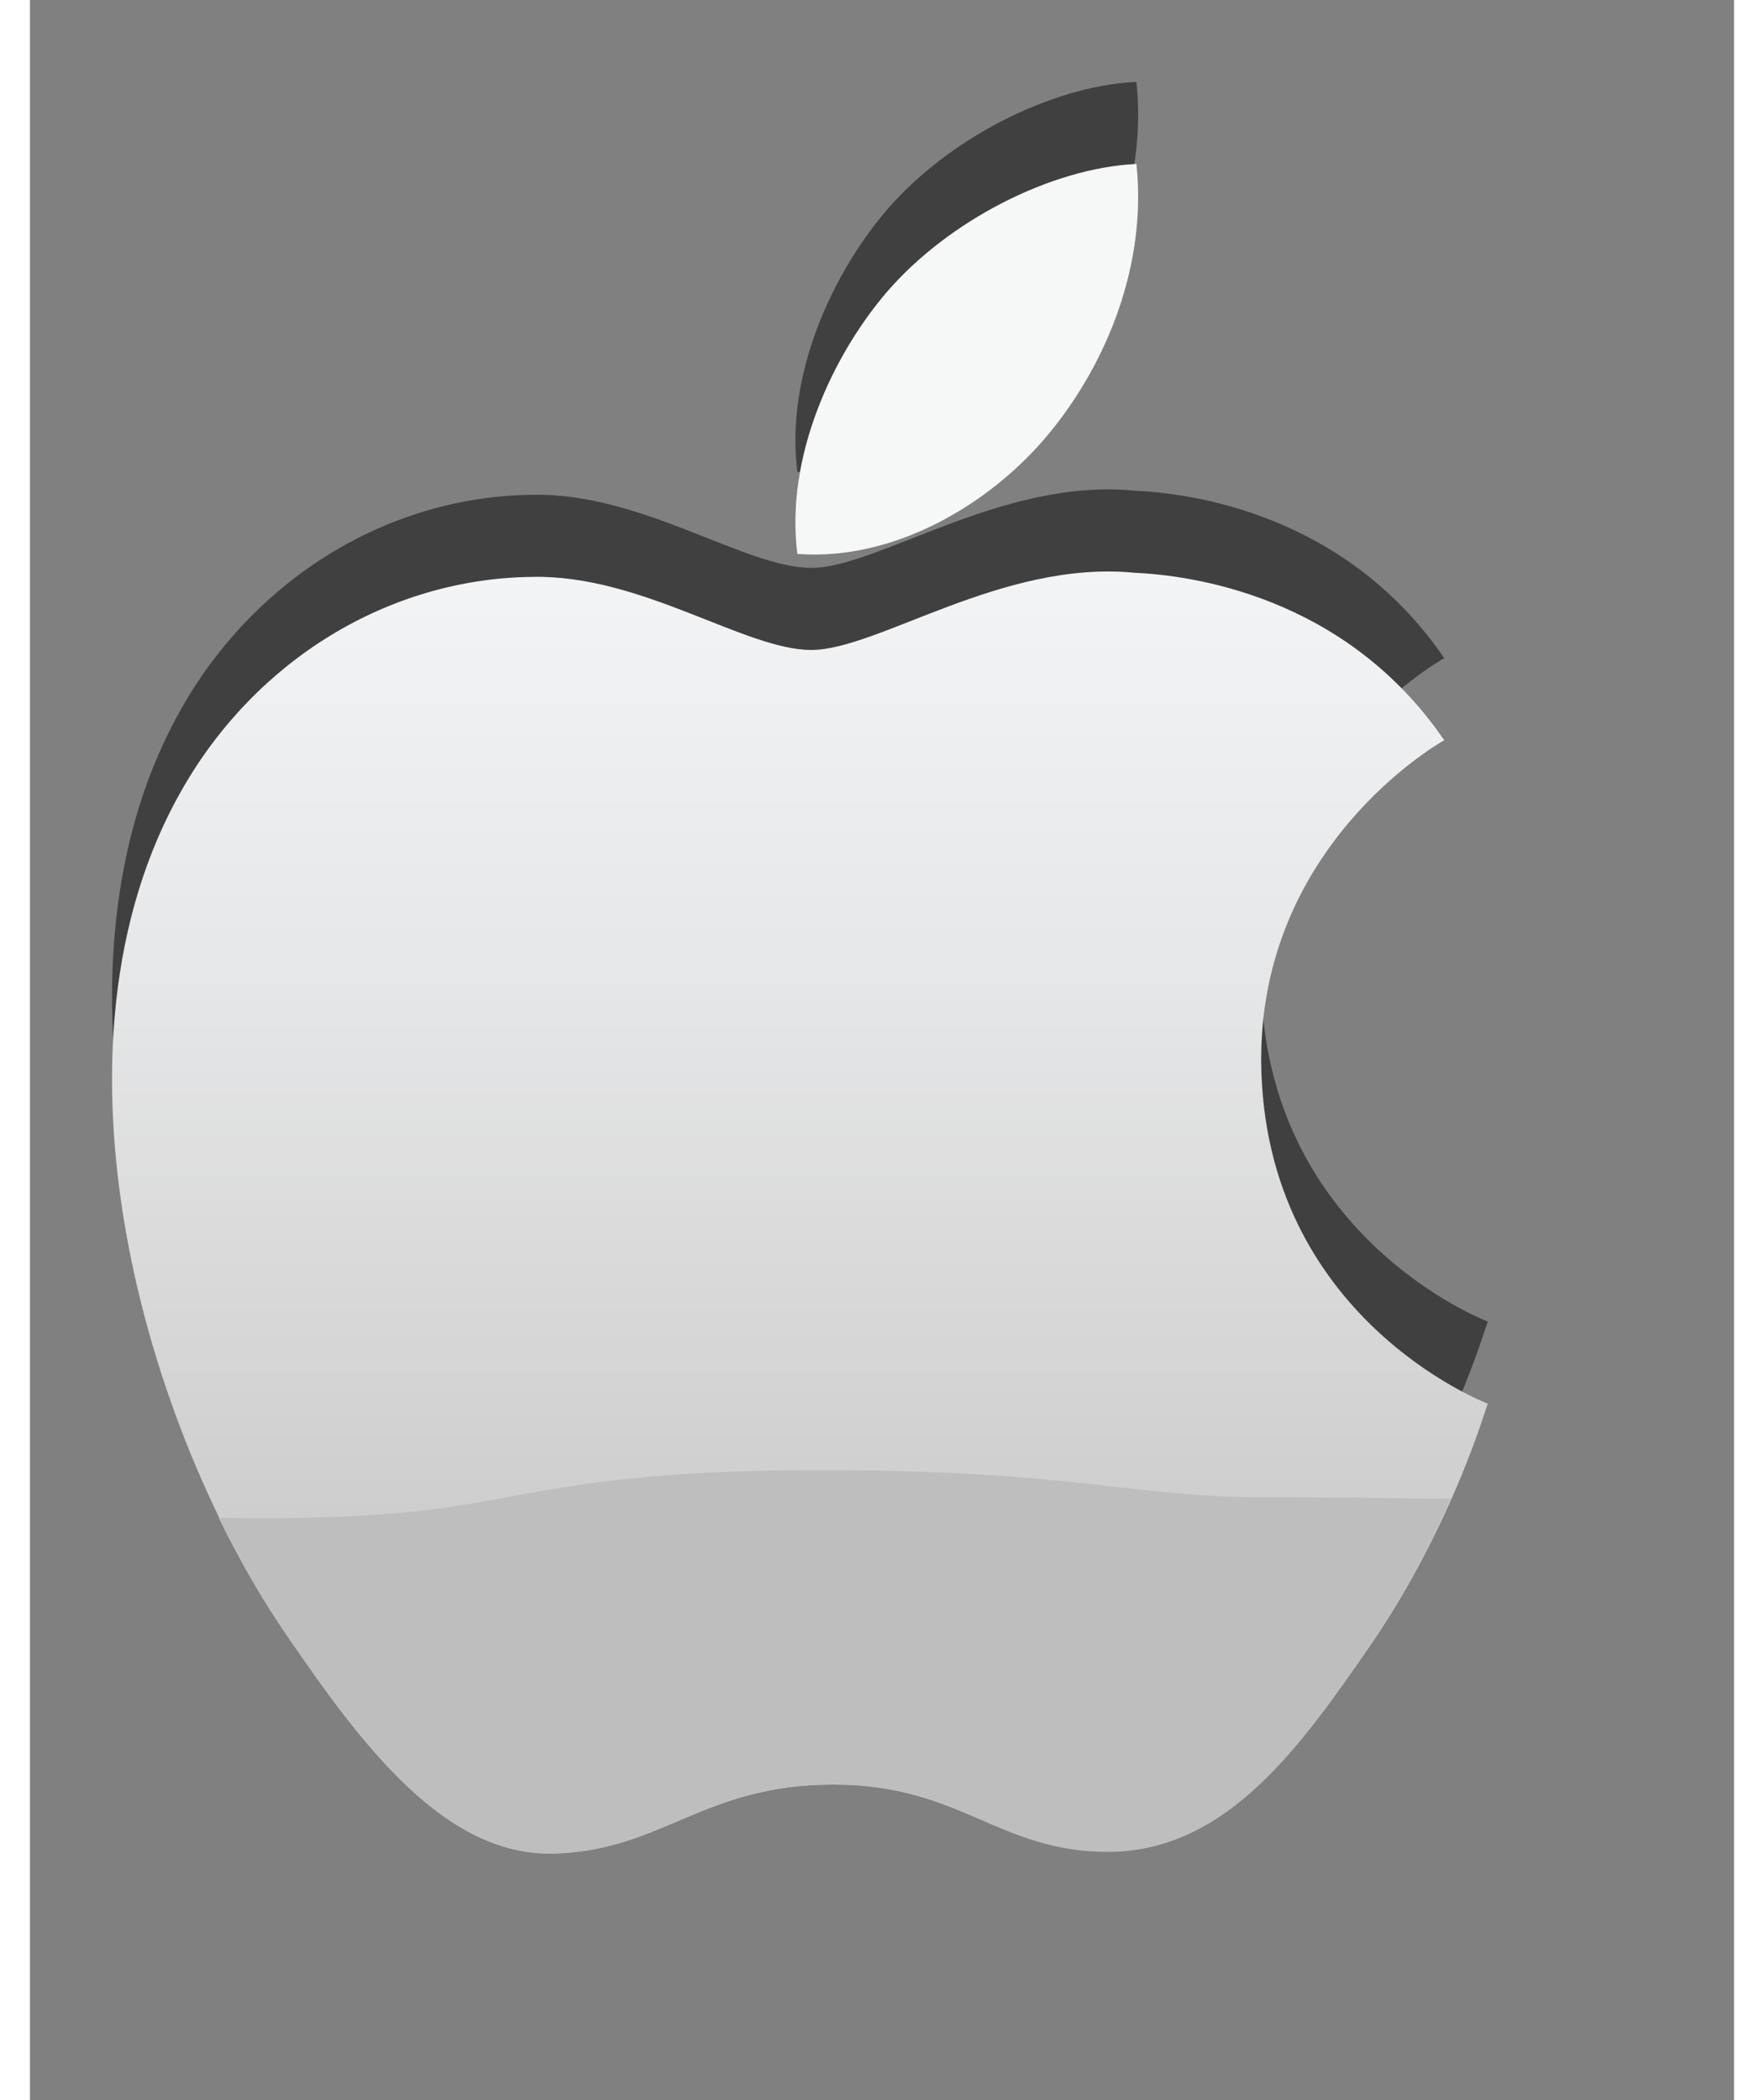 <?xml version="1.0" encoding="UTF-8" standalone="no"?>
<!DOCTYPE svg PUBLIC "-//W3C//DTD SVG 1.1//EN" "http://www.w3.org/Graphics/SVG/1.1/DTD/svg11.dtd">
<svg version="1.1" xmlns="http://www.w3.org/2000/svg" xmlns:xlink="http://www.w3.org/1999/xlink" preserveAspectRatio="xMidYMid meet" viewBox="1.562 1.923 20.758 25.581" width="21" height="25"><rect x="1.562" y="1.923" width="20.758" height="25.581" fill="#808080" stroke="none"/><defs><path d="M18.79 9.94C17.58 8.17 15.69 7.93 15.02 7.9C13.41 7.74 11.89 8.84 11.08 8.84C10.27 8.84 9.01 7.92 7.68 7.95C5.93 7.97 4.32 8.96 3.42 10.53C1.61 13.68 2.96 18.34 4.73 20.9C5.59 22.15 6.62 23.55 7.98 23.5C9.28 23.45 9.77 22.66 11.35 22.66C12.92 22.66 13.37 23.5 14.75 23.47C16.15 23.45 17.04 22.2 17.9 20.95C18.89 19.5 19.29 18.09 19.32 18.02C19.29 18.01 16.59 16.97 16.56 13.86C16.54 11.25 18.68 10 18.79 9.94Z" id="aeq8HSWSd"></path><path d="M15.04 2.92C14 2.97 12.75 3.61 12 4.48C11.34 5.25 10.76 6.49 10.91 7.67C12.07 7.76 13.25 7.08 13.97 6.21C14.69 5.34 15.17 4.13 15.04 2.92Z" id="gnc1SG1U9"></path><path d="M18.79 10.94C17.58 9.17 15.69 8.93 15.02 8.9C13.41 8.74 11.89 9.84 11.08 9.84C10.27 9.84 9.01 8.92 7.68 8.95C5.93 8.97 4.32 9.96 3.42 11.53C1.61 14.68 2.96 19.34 4.73 21.9C5.59 23.15 6.62 24.55 7.98 24.5C9.28 24.45 9.77 23.66 11.35 23.66C12.92 23.66 13.37 24.5 14.75 24.47C16.15 24.45 17.04 23.2 17.9 21.95C18.89 20.5 19.29 19.09 19.32 19.02C19.29 19.01 16.59 17.97 16.56 14.86C16.54 12.25 18.68 11 18.79 10.94Z" id="arWbdSvmE"></path><linearGradient id="gradientc3qDFwZ8Kc" gradientUnits="userSpaceOnUse" x1="10.94" y1="8.88" x2="10.94" y2="24.5"><stop style="stop-color: #f3f4f5;stop-opacity: 1" offset="0%"></stop><stop style="stop-color: #e6e7e8;stop-opacity: 1" offset="31.45%"></stop><stop style="stop-color: #c5c4c4;stop-opacity: 1" offset="90.05%"></stop><stop style="stop-color: #bfbebe;stop-opacity: 1" offset="99.39%"></stop></linearGradient><path d="M15.04 3.92C14 3.97 12.75 4.61 12 5.48C11.34 6.25 10.76 7.49 10.91 8.67C12.07 8.76 13.25 8.08 13.97 7.21C14.69 6.34 15.17 5.13 15.04 3.92Z" id="aV8XyEc3F"></path><path d="M11.35 23.66C12.92 23.66 13.37 24.5 14.74 24.48C16.15 24.45 17.04 23.2 17.89 21.95C18.33 21.31 18.65 20.69 18.87 20.18C18.12 20.17 17.27 20.16 16.6 20.16C14.94 20.16 14.29 19.83 11.18 19.83C8.06 19.83 7.49 20.25 5.95 20.36C5.24 20.42 4.48 20.42 3.86 20.41C4.13 20.96 4.42 21.46 4.73 21.9C5.59 23.15 6.62 24.56 7.97 24.5C9.28 24.45 9.77 23.66 11.35 23.66Z" id="a97EVyDVG"></path></defs><g><g><use xlink:href="#aeq8HSWSd" opacity="1" fill="#000000" fill-opacity="0.5"></use><g><use xlink:href="#aeq8HSWSd" opacity="1" fill-opacity="0" stroke="#000000" stroke-width="1" stroke-opacity="0"></use></g></g><g><use xlink:href="#gnc1SG1U9" opacity="1" fill="#000000" fill-opacity="0.5"></use><g><use xlink:href="#gnc1SG1U9" opacity="1" fill-opacity="0" stroke="#000000" stroke-width="1" stroke-opacity="0"></use></g></g><g><use xlink:href="#arWbdSvmE" opacity="1" fill="url(#gradientc3qDFwZ8Kc)"></use><g><use xlink:href="#arWbdSvmE" opacity="1" fill-opacity="0" stroke="#000000" stroke-width="1" stroke-opacity="0"></use></g></g><g><use xlink:href="#aV8XyEc3F" opacity="1" fill="#f6f7f7" fill-opacity="1"></use><g><use xlink:href="#aV8XyEc3F" opacity="1" fill-opacity="0" stroke="#000000" stroke-width="1" stroke-opacity="0"></use></g></g><g><use xlink:href="#a97EVyDVG" opacity="1" fill="#bfbebe" fill-opacity="1"></use><g><use xlink:href="#a97EVyDVG" opacity="1" fill-opacity="0" stroke="#000000" stroke-width="1" stroke-opacity="0"></use></g></g></g></svg>
